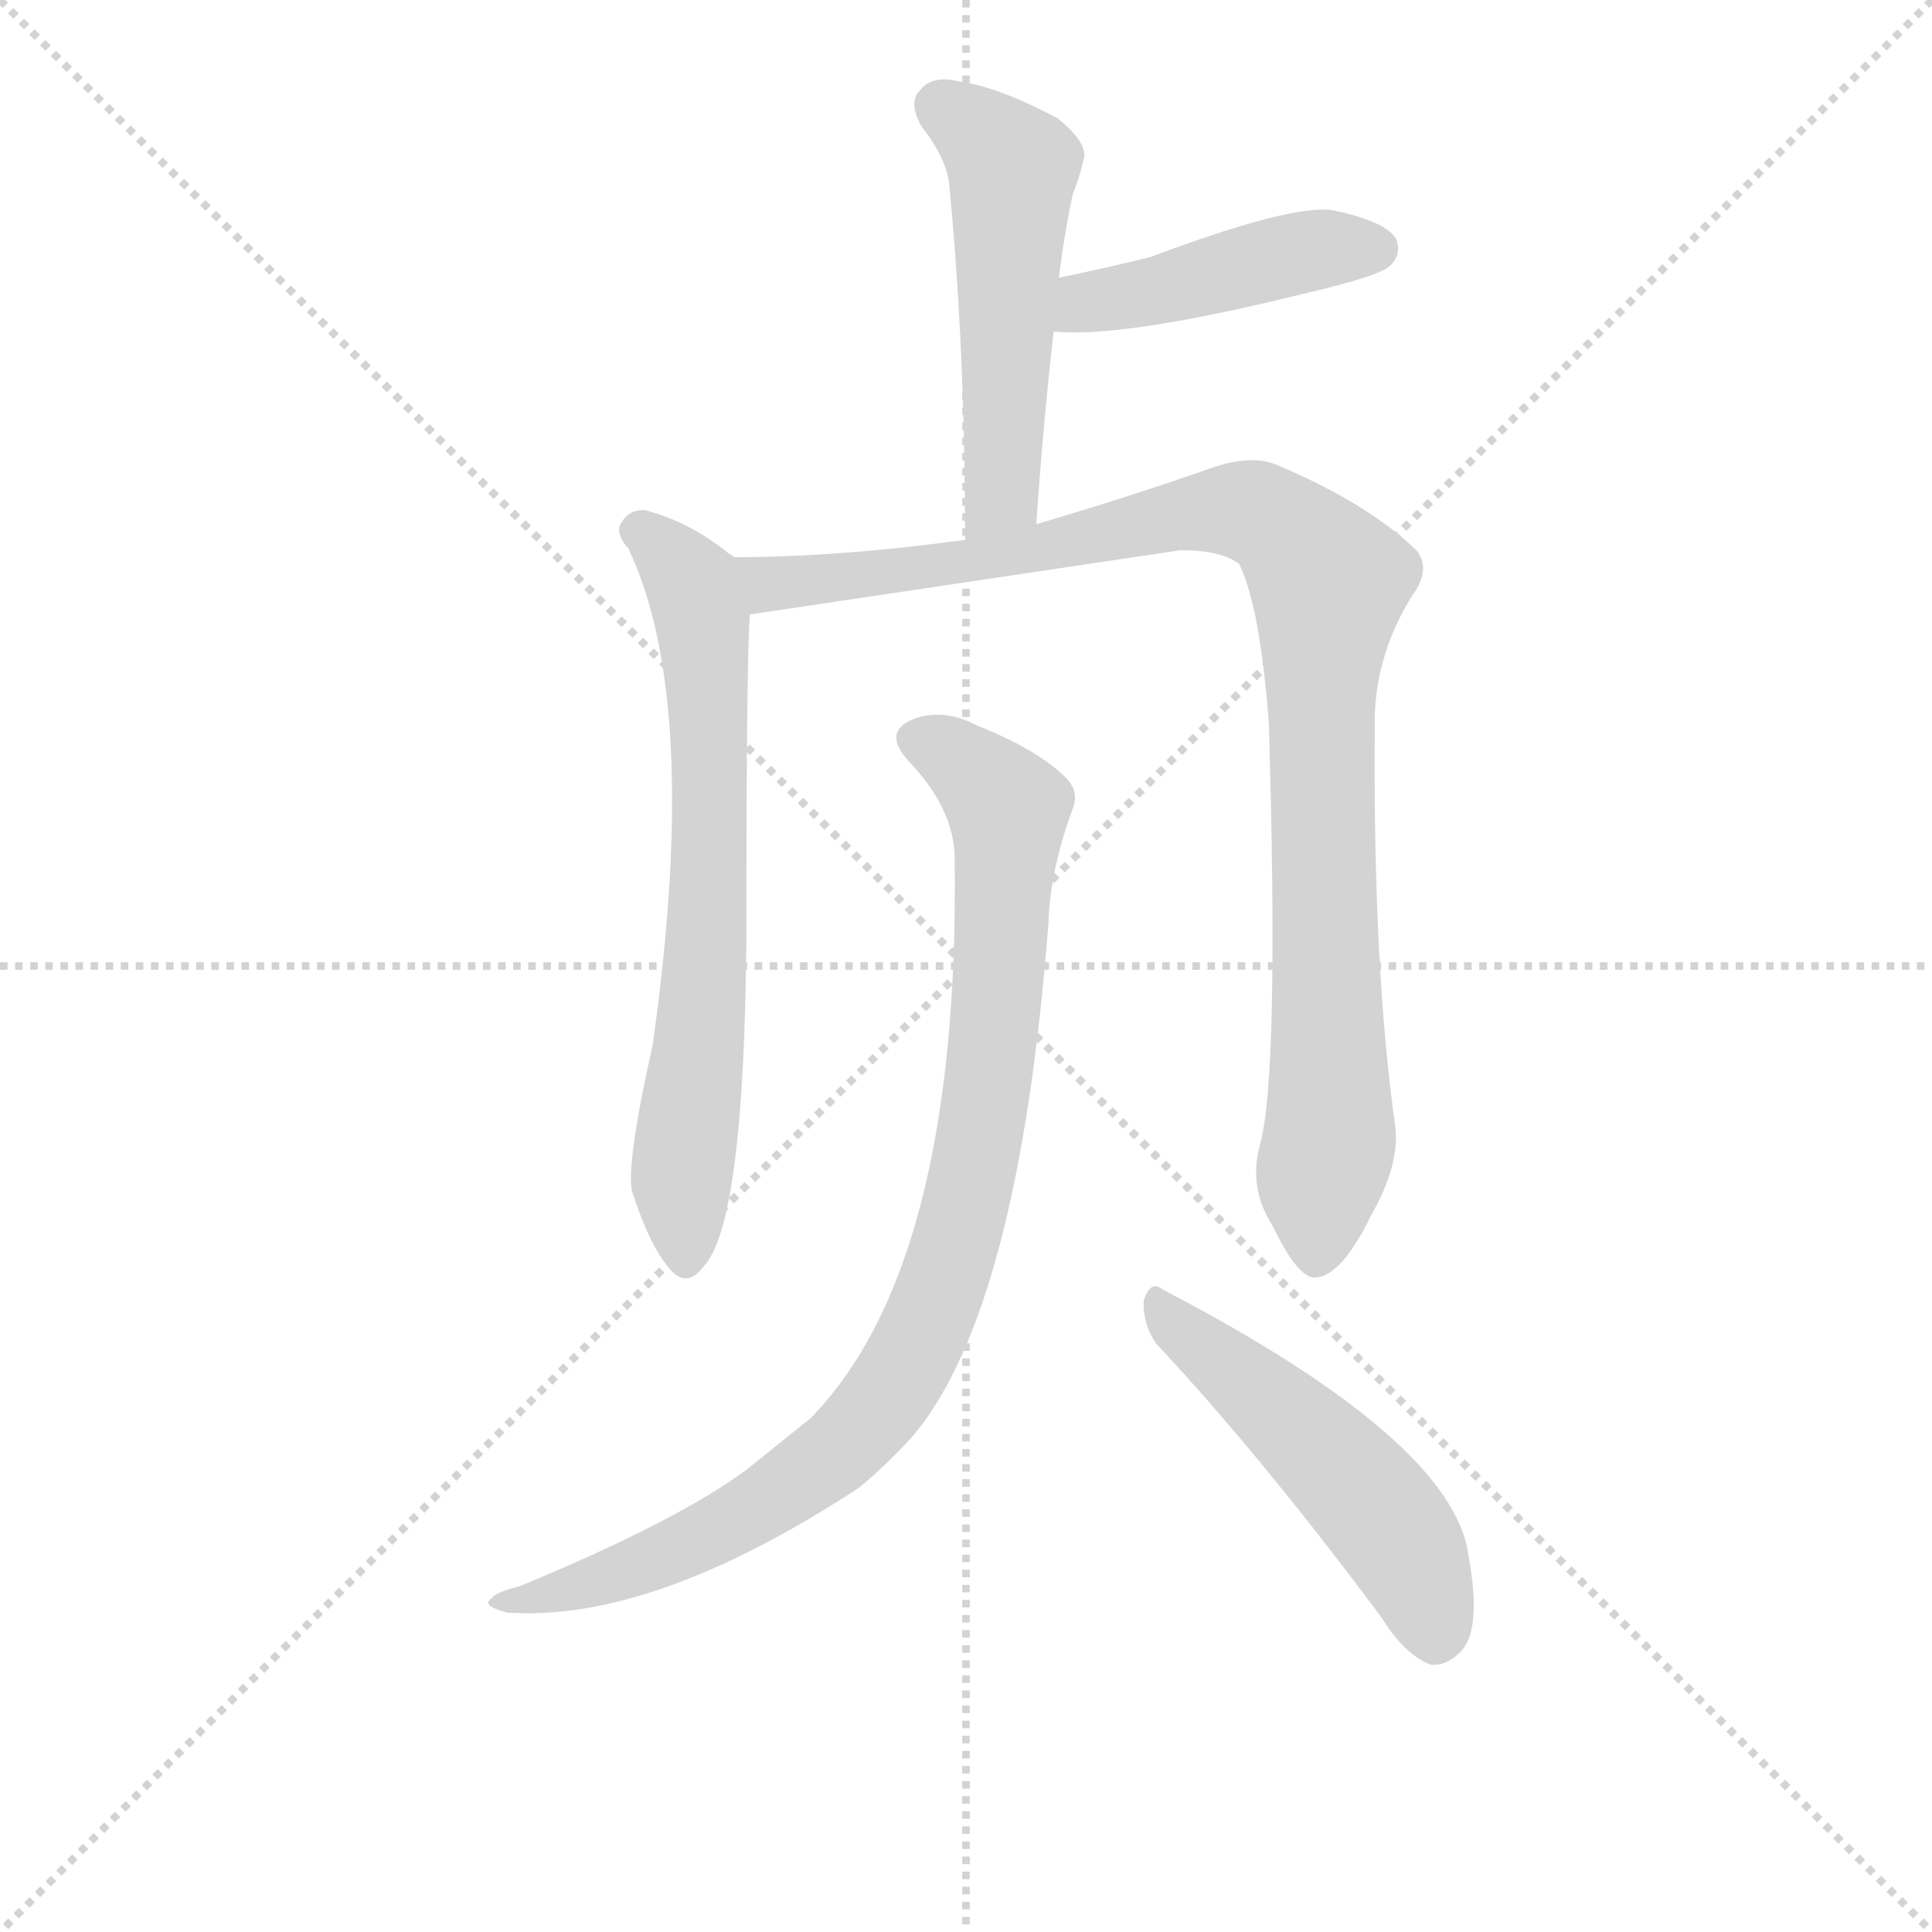 <svg version="1.1" viewBox="0 0 1024 1024" xmlns="http://www.w3.org/2000/svg">
  <g stroke="lightgray" stroke-dasharray="1,1" stroke-width="1" transform="scale(4, 4)">
    <line x1="0" y1="0" x2="256" y2="256"></line>
    <line x1="256" y1="0" x2="0" y2="256"></line>
    <line x1="128" y1="0" x2="128" y2="256"></line>
    <line x1="0" y1="128" x2="256" y2="128"></line>
  </g>
  <g transform="scale(0.92, -0.92) translate(60, -830)">
    <style type="text/css">
      
        @keyframes keyframes0 {
          from {
            stroke: blue;
            stroke-dashoffset: 522;
            stroke-width: 128;
          }
          63% {
            animation-timing-function: step-end;
            stroke: blue;
            stroke-dashoffset: 0;
            stroke-width: 128;
          }
          to {
            stroke: black;
            stroke-width: 1024;
          }
        }
        #make-me-a-hanzi-animation-0 {
          animation: keyframes0 0.675s both;
          animation-delay: 0s;
          animation-timing-function: linear;
        }
      
        @keyframes keyframes1 {
          from {
            stroke: blue;
            stroke-dashoffset: 443;
            stroke-width: 128;
          }
          59% {
            animation-timing-function: step-end;
            stroke: blue;
            stroke-dashoffset: 0;
            stroke-width: 128;
          }
          to {
            stroke: black;
            stroke-width: 1024;
          }
        }
        #make-me-a-hanzi-animation-1 {
          animation: keyframes1 0.611s both;
          animation-delay: 0.675s;
          animation-timing-function: linear;
        }
      
        @keyframes keyframes2 {
          from {
            stroke: blue;
            stroke-dashoffset: 690;
            stroke-width: 128;
          }
          69% {
            animation-timing-function: step-end;
            stroke: blue;
            stroke-dashoffset: 0;
            stroke-width: 128;
          }
          to {
            stroke: black;
            stroke-width: 1024;
          }
        }
        #make-me-a-hanzi-animation-2 {
          animation: keyframes2 0.812s both;
          animation-delay: 1.285s;
          animation-timing-function: linear;
        }
      
        @keyframes keyframes3 {
          from {
            stroke: blue;
            stroke-dashoffset: 1005;
            stroke-width: 128;
          }
          77% {
            animation-timing-function: step-end;
            stroke: blue;
            stroke-dashoffset: 0;
            stroke-width: 128;
          }
          to {
            stroke: black;
            stroke-width: 1024;
          }
        }
        #make-me-a-hanzi-animation-3 {
          animation: keyframes3 1.068s both;
          animation-delay: 2.097s;
          animation-timing-function: linear;
        }
      
        @keyframes keyframes4 {
          from {
            stroke: blue;
            stroke-dashoffset: 929;
            stroke-width: 128;
          }
          75% {
            animation-timing-function: step-end;
            stroke: blue;
            stroke-dashoffset: 0;
            stroke-width: 128;
          }
          to {
            stroke: black;
            stroke-width: 1024;
          }
        }
        #make-me-a-hanzi-animation-4 {
          animation: keyframes4 1.006s both;
          animation-delay: 3.165s;
          animation-timing-function: linear;
        }
      
        @keyframes keyframes5 {
          from {
            stroke: blue;
            stroke-dashoffset: 508;
            stroke-width: 128;
          }
          62% {
            animation-timing-function: step-end;
            stroke: blue;
            stroke-dashoffset: 0;
            stroke-width: 128;
          }
          to {
            stroke: black;
            stroke-width: 1024;
          }
        }
        #make-me-a-hanzi-animation-5 {
          animation: keyframes5 0.663s both;
          animation-delay: 4.171s;
          animation-timing-function: linear;
        }
      
    </style>
    
      <path d="M 537 528 Q 541 586 547 639 L 550 670 Q 551 677 552 685 Q 555 704 558 718 Q 562 728 564 737 Q 568 747 549 762 Q 515 780 493 783 Q 477 787 470 778 Q 463 771 471 757 Q 486 738 487 722 Q 496 629 496 519 C 496 489 535 498 537 528 Z" fill="lightgray"></path>
    
      <path d="M 547 639 Q 587 635 692 661 Q 735 671 741 677 Q 748 684 744 693 Q 737 703 707 709 Q 683 712 603 682 Q 579 676 550 670 C 521 664 517 641 547 639 Z" fill="lightgray"></path>
    
      <path d="M 363 509 Q 362 510 360 511 Q 338 529 312 536 Q 303 537 298 529 Q 294 523 302 514 Q 344 426 316 228 Q 301 161 304 144 Q 314 113 325 100 Q 335 87 345 100 Q 369 124 370 293 Q 370 450 372 476 C 373 502 373 502 363 509 Z" fill="lightgray"></path>
    
      <path d="M 666 171 Q 659 146 673 124 Q 688 93 698 94 Q 713 95 730 130 Q 746 158 744 180 Q 731 270 732 410 Q 731 450 753 486 Q 765 502 756 513 Q 728 540 676 562 Q 660 569 634 559 Q 588 543 537 528 L 496 519 Q 423 509 363 509 C 333 509 342 472 372 476 L 620 513 Q 644 513 654 505 Q 666 480 671 413 Q 677 211 666 171 Z" fill="lightgray"></path>
    
      <path d="M 490 335 Q 493 101 407 13 L 371 -16 Q 331 -46 239 -84 Q 226 -87 223 -91 Q 217 -95 232 -99 Q 316 -105 435 -27 Q 453 -12 467 4 Q 527 77 544 298 Q 545 329 558 364 Q 562 374 554 382 Q 538 398 503 412 Q 484 422 467 416 Q 448 409 463 392 Q 490 364 490 335 Z" fill="lightgray"></path>
    
      <path d="M 606 56 Q 666 -8 736 -102 Q 749 -123 764 -129 Q 773 -130 781 -122 Q 794 -110 786 -66 Q 777 0 610 87 Q 603 93 599 81 Q 598 68 606 56 Z" fill="lightgray"></path>
    
    
      <clipPath id="make-me-a-hanzi-clip-0">
        <path d="M 537 528 Q 541 586 547 639 L 550 670 Q 551 677 552 685 Q 555 704 558 718 Q 562 728 564 737 Q 568 747 549 762 Q 515 780 493 783 Q 477 787 470 778 Q 463 771 471 757 Q 486 738 487 722 Q 496 629 496 519 C 496 489 535 498 537 528 Z"></path>
      </clipPath>
      <path clip-path="url(#make-me-a-hanzi-clip-0)" d="M 482 768 L 504 755 L 523 733 L 518 554 L 501 527" fill="none" id="make-me-a-hanzi-animation-0" stroke-dasharray="394 788" stroke-linecap="round"></path>
    
      <clipPath id="make-me-a-hanzi-clip-1">
        <path d="M 547 639 Q 587 635 692 661 Q 735 671 741 677 Q 748 684 744 693 Q 737 703 707 709 Q 683 712 603 682 Q 579 676 550 670 C 521 664 517 641 547 639 Z"></path>
      </clipPath>
      <path clip-path="url(#make-me-a-hanzi-clip-1)" d="M 552 646 L 566 656 L 687 684 L 733 687" fill="none" id="make-me-a-hanzi-animation-1" stroke-dasharray="315 630" stroke-linecap="round"></path>
    
      <clipPath id="make-me-a-hanzi-clip-2">
        <path d="M 363 509 Q 362 510 360 511 Q 338 529 312 536 Q 303 537 298 529 Q 294 523 302 514 Q 344 426 316 228 Q 301 161 304 144 Q 314 113 325 100 Q 335 87 345 100 Q 369 124 370 293 Q 370 450 372 476 C 373 502 373 502 363 509 Z"></path>
      </clipPath>
      <path clip-path="url(#make-me-a-hanzi-clip-2)" d="M 309 524 L 339 493 L 346 460 L 350 330 L 332 146 L 335 104" fill="none" id="make-me-a-hanzi-animation-2" stroke-dasharray="562 1124" stroke-linecap="round"></path>
    
      <clipPath id="make-me-a-hanzi-clip-3">
        <path d="M 666 171 Q 659 146 673 124 Q 688 93 698 94 Q 713 95 730 130 Q 746 158 744 180 Q 731 270 732 410 Q 731 450 753 486 Q 765 502 756 513 Q 728 540 676 562 Q 660 569 634 559 Q 588 543 537 528 L 496 519 Q 423 509 363 509 C 333 509 342 472 372 476 L 620 513 Q 644 513 654 505 Q 666 480 671 413 Q 677 211 666 171 Z"></path>
      </clipPath>
      <path clip-path="url(#make-me-a-hanzi-clip-3)" d="M 370 505 L 393 494 L 533 513 L 635 536 L 672 531 L 696 509 L 706 495 L 700 426 L 706 174 L 698 105" fill="none" id="make-me-a-hanzi-animation-3" stroke-dasharray="877 1754" stroke-linecap="round"></path>
    
      <clipPath id="make-me-a-hanzi-clip-4">
        <path d="M 490 335 Q 493 101 407 13 L 371 -16 Q 331 -46 239 -84 Q 226 -87 223 -91 Q 217 -95 232 -99 Q 316 -105 435 -27 Q 453 -12 467 4 Q 527 77 544 298 Q 545 329 558 364 Q 562 374 554 382 Q 538 398 503 412 Q 484 422 467 416 Q 448 409 463 392 Q 490 364 490 335 Z"></path>
      </clipPath>
      <path clip-path="url(#make-me-a-hanzi-clip-4)" d="M 469 403 L 489 395 L 512 375 L 521 364 L 521 352 L 504 169 L 493 120 L 465 48 L 435 6 L 384 -34 L 312 -71 L 229 -94" fill="none" id="make-me-a-hanzi-animation-4" stroke-dasharray="801 1602" stroke-linecap="round"></path>
    
      <clipPath id="make-me-a-hanzi-clip-5">
        <path d="M 606 56 Q 666 -8 736 -102 Q 749 -123 764 -129 Q 773 -130 781 -122 Q 794 -110 786 -66 Q 777 0 610 87 Q 603 93 599 81 Q 598 68 606 56 Z"></path>
      </clipPath>
      <path clip-path="url(#make-me-a-hanzi-clip-5)" d="M 609 76 L 732 -38 L 753 -68 L 766 -114" fill="none" id="make-me-a-hanzi-animation-5" stroke-dasharray="380 760" stroke-linecap="round"></path>
    
  </g>
</svg>